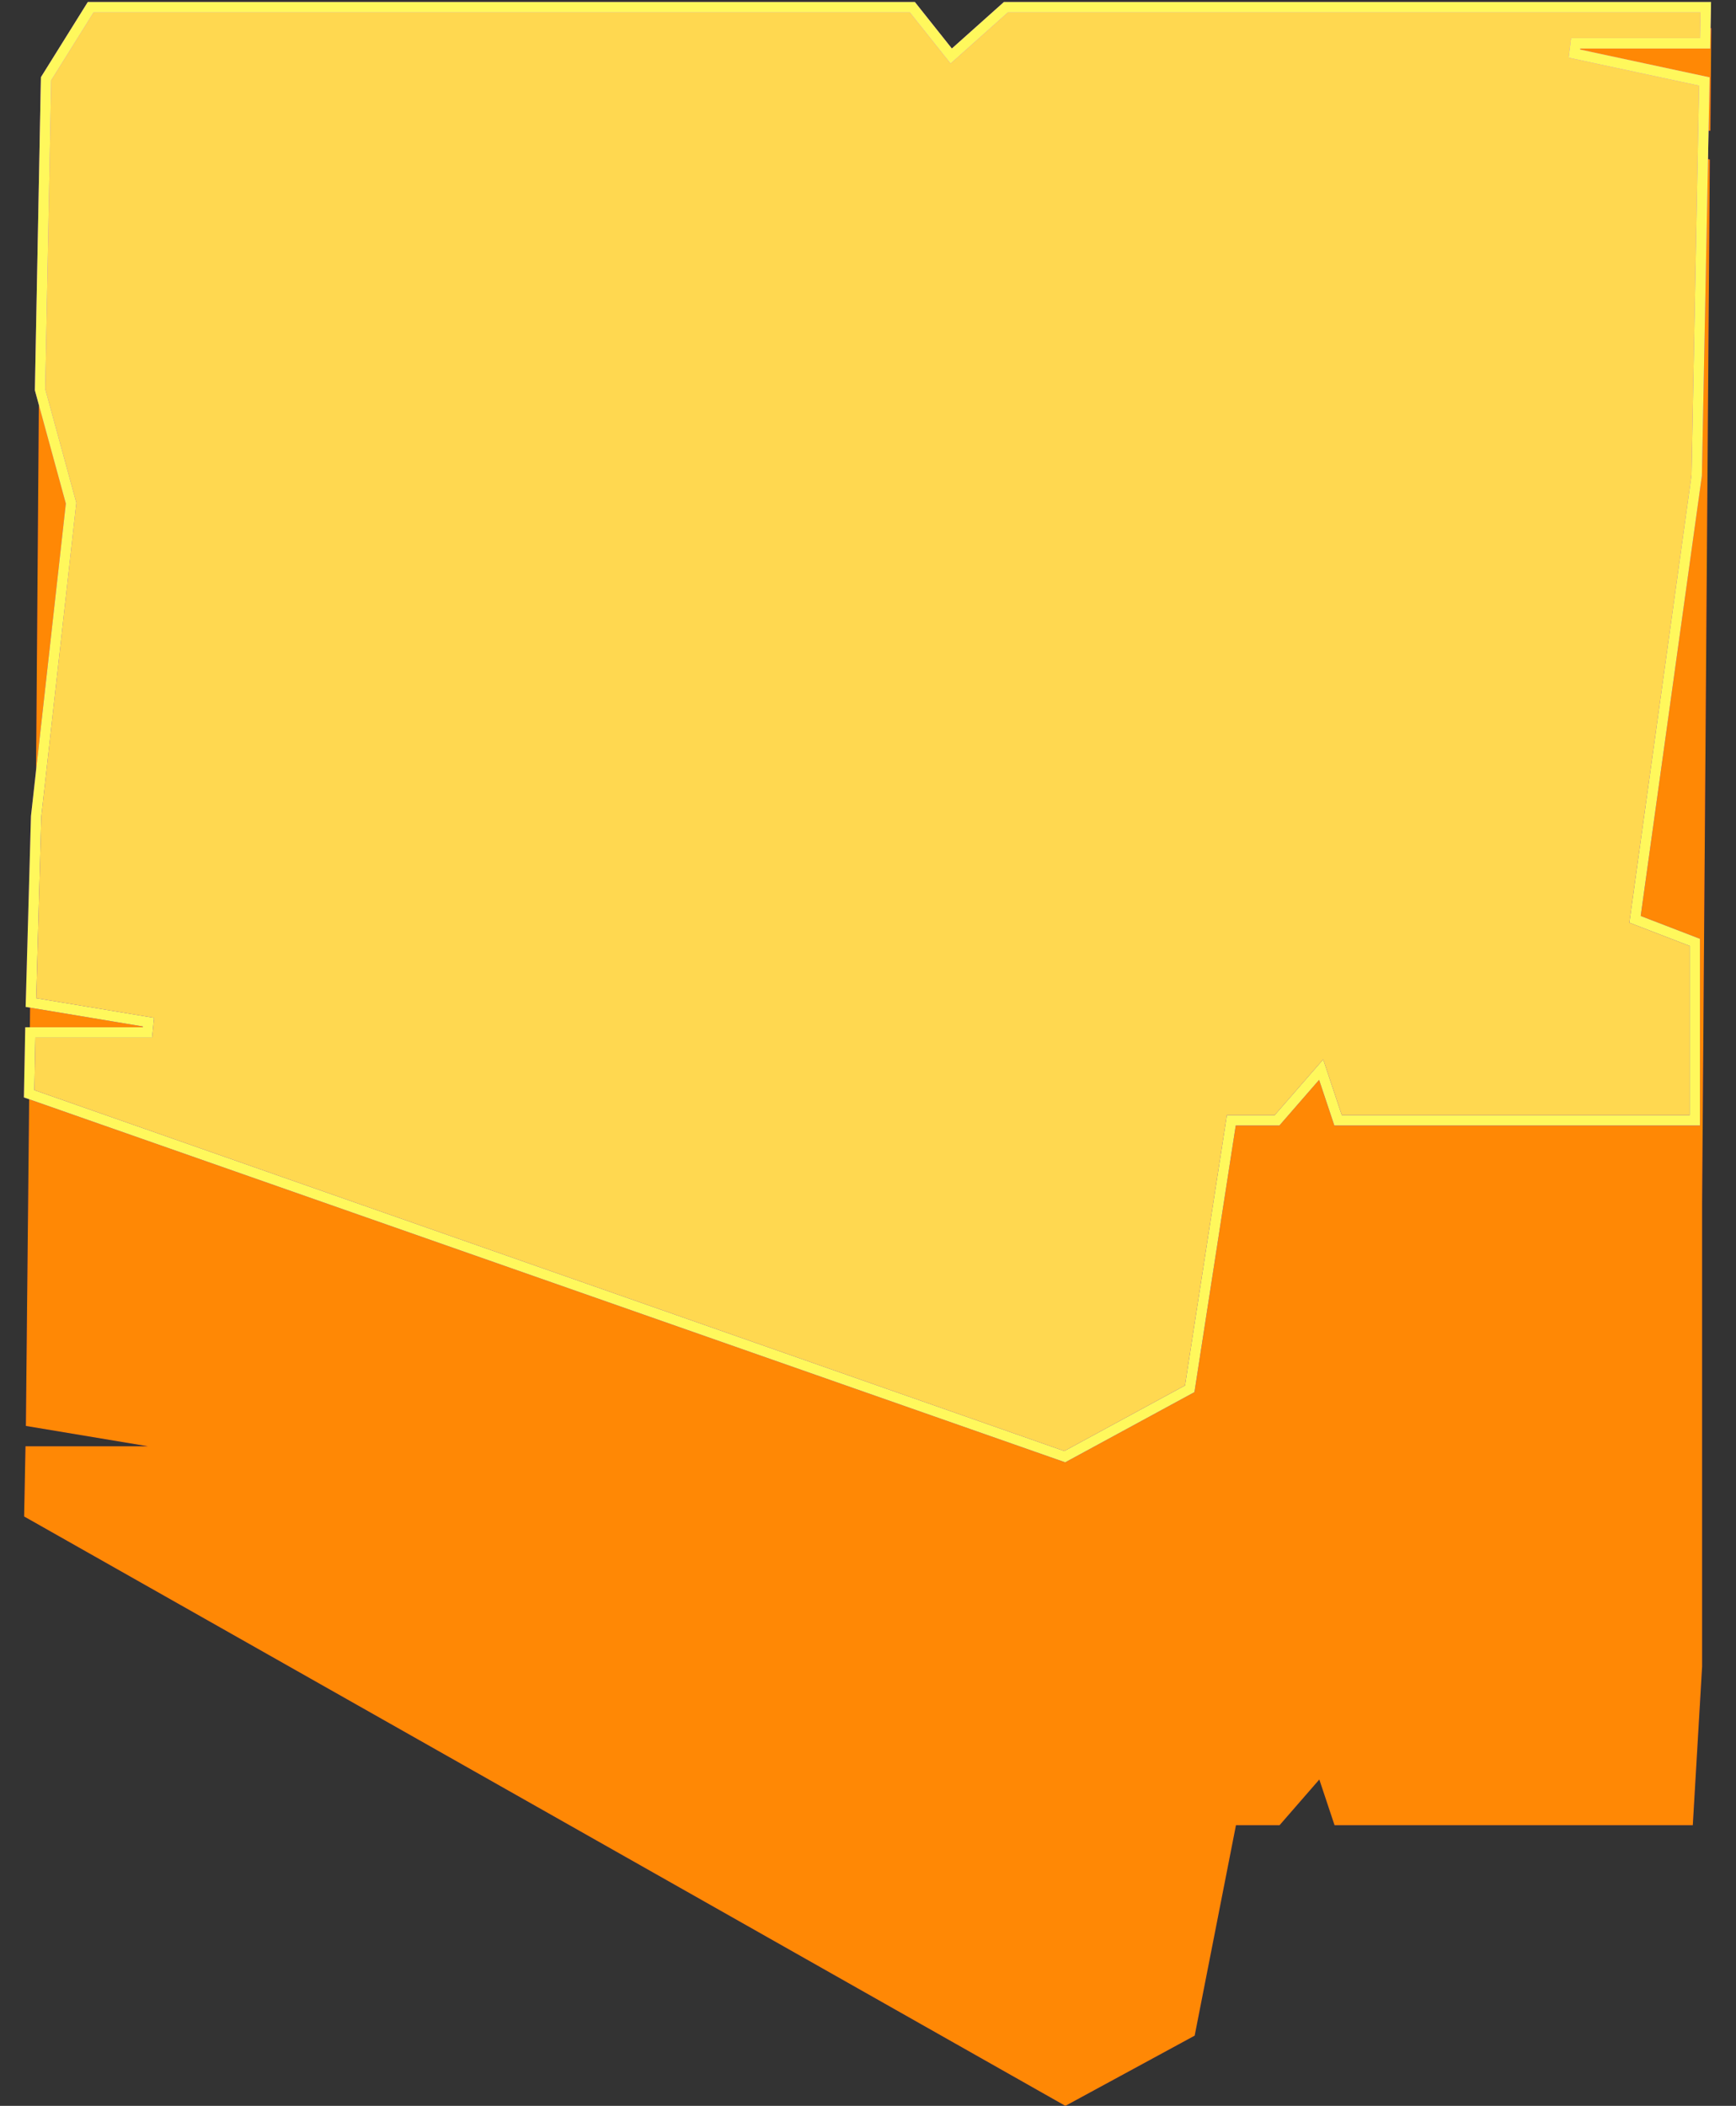 <svg width="503" height="610" viewBox="0 0 503 610" fill="none" xmlns="http://www.w3.org/2000/svg">
<rect x="0" y="0" width="503" height="610" fill="#333333" stroke="none"/>
<path d="M25.531 8.135L11.927 29.945L10.171 258.824H9.042L7.499 413.052L42.811 418.933H7.385L6.991 439.273L308.687 610L346.154 589.66L358.118 528.701H370.751L382.266 515.468L386.678 528.701H490.484L493.184 482.729L493.184 476.113L493.184 348.614L495.42 46.205L456.585 37.873H495.581L495.842 8.135L290.978 8.135L275.887 37.873L265.164 8.135H25.531Z" fill="#370078"/>
<path d="M25.531 8.135L11.927 29.945L10.171 258.824H9.042L7.499 413.052L42.811 418.933H7.385L6.991 439.273L308.687 610L346.154 589.66L358.118 528.701H370.751L382.266 515.468L386.678 528.701H490.484L493.184 482.729L493.184 476.113L493.184 348.614L495.42 46.205L456.585 37.873H495.581L495.842 8.135L290.978 8.135L275.887 37.873L265.164 8.135H25.531Z" fill="#FF8805"/>
<path d="M291.457 2.08L494.242 2.08L494.039 12.559H456.543L456.172 15.525L493.825 23.604L491.615 137.724L473.904 265.133L473.742 266.295L474.827 266.712L491.062 272.968L491.062 324.53H387.698L383.619 312.298L382.8 309.839L381.071 311.825L370.015 324.53H358.076H356.766L356.565 325.829L344.717 402.298L308.511 421.953L8.441 316.834L8.785 299.06H42.711L43.014 296.081L8.963 290.41L10.468 236.5L20.567 146.038L20.598 145.753L20.523 145.479L11.604 112.847L13.348 22.809L26.277 2.08L264.351 2.08L274.635 15.006L275.611 16.233L276.804 15.168L291.457 2.08Z" fill="#5F0BA0"/>
<path d="M291.457 2.08L494.242 2.08L494.039 12.559H456.543L456.172 15.525L493.825 23.604L491.615 137.724L473.904 265.133L473.742 266.295L474.827 266.712L491.062 272.968L491.062 324.53H387.698L383.619 312.298L382.8 309.839L381.071 311.825L370.015 324.53H358.076H356.766L356.565 325.829L344.717 402.298L308.511 421.953L8.441 316.834L8.785 299.06H42.711L43.014 296.081L8.963 290.41L10.468 236.5L20.567 146.038L20.598 145.753L20.523 145.479L11.604 112.847L13.348 22.809L26.277 2.08L264.351 2.08L274.635 15.006L275.611 16.233L276.804 15.168L291.457 2.08Z" fill="#FFD850"/>
<path d="M291.457 2.08L494.242 2.08L494.039 12.559H456.543L456.172 15.525L493.825 23.604L491.615 137.724L473.904 265.133L473.742 266.295L474.827 266.712L491.062 272.968L491.062 324.53H387.698L383.619 312.298L382.8 309.839L381.071 311.825L370.015 324.53H358.076H356.766L356.565 325.829L344.717 402.298L308.511 421.953L8.441 316.834L8.785 299.06H42.711L43.014 296.081L8.963 290.41L10.468 236.5L20.567 146.038L20.598 145.753L20.523 145.479L11.604 112.847L13.348 22.809L26.277 2.08L264.351 2.08L274.635 15.006L275.611 16.233L276.804 15.168L291.457 2.08Z" stroke="url(#paint0_linear_2004_1801)" stroke-width="3"/>
<path d="M291.457 2.08L494.242 2.08L494.039 12.559H456.543L456.172 15.525L493.825 23.604L491.615 137.724L473.904 265.133L473.742 266.295L474.827 266.712L491.062 272.968L491.062 324.53H387.698L383.619 312.298L382.8 309.839L381.071 311.825L370.015 324.53H358.076H356.766L356.565 325.829L344.717 402.298L308.511 421.953L8.441 316.834L8.785 299.06H42.711L43.014 296.081L8.963 290.41L10.468 236.5L20.567 146.038L20.598 145.753L20.523 145.479L11.604 112.847L13.348 22.809L26.277 2.08L264.351 2.08L274.635 15.006L275.611 16.233L276.804 15.168L291.457 2.08Z" stroke="#FFF85C" stroke-width="3"/>
<defs>
<linearGradient id="paint0_linear_2004_1801" x1="226.205" y1="0.581" x2="226.205" y2="277.251" gradientUnits="userSpaceOnUse">
<stop stop-color="#B85CFF"/>
<stop offset="1" stop-color="#5800C1"/>
</linearGradient>
</defs>
</svg>
